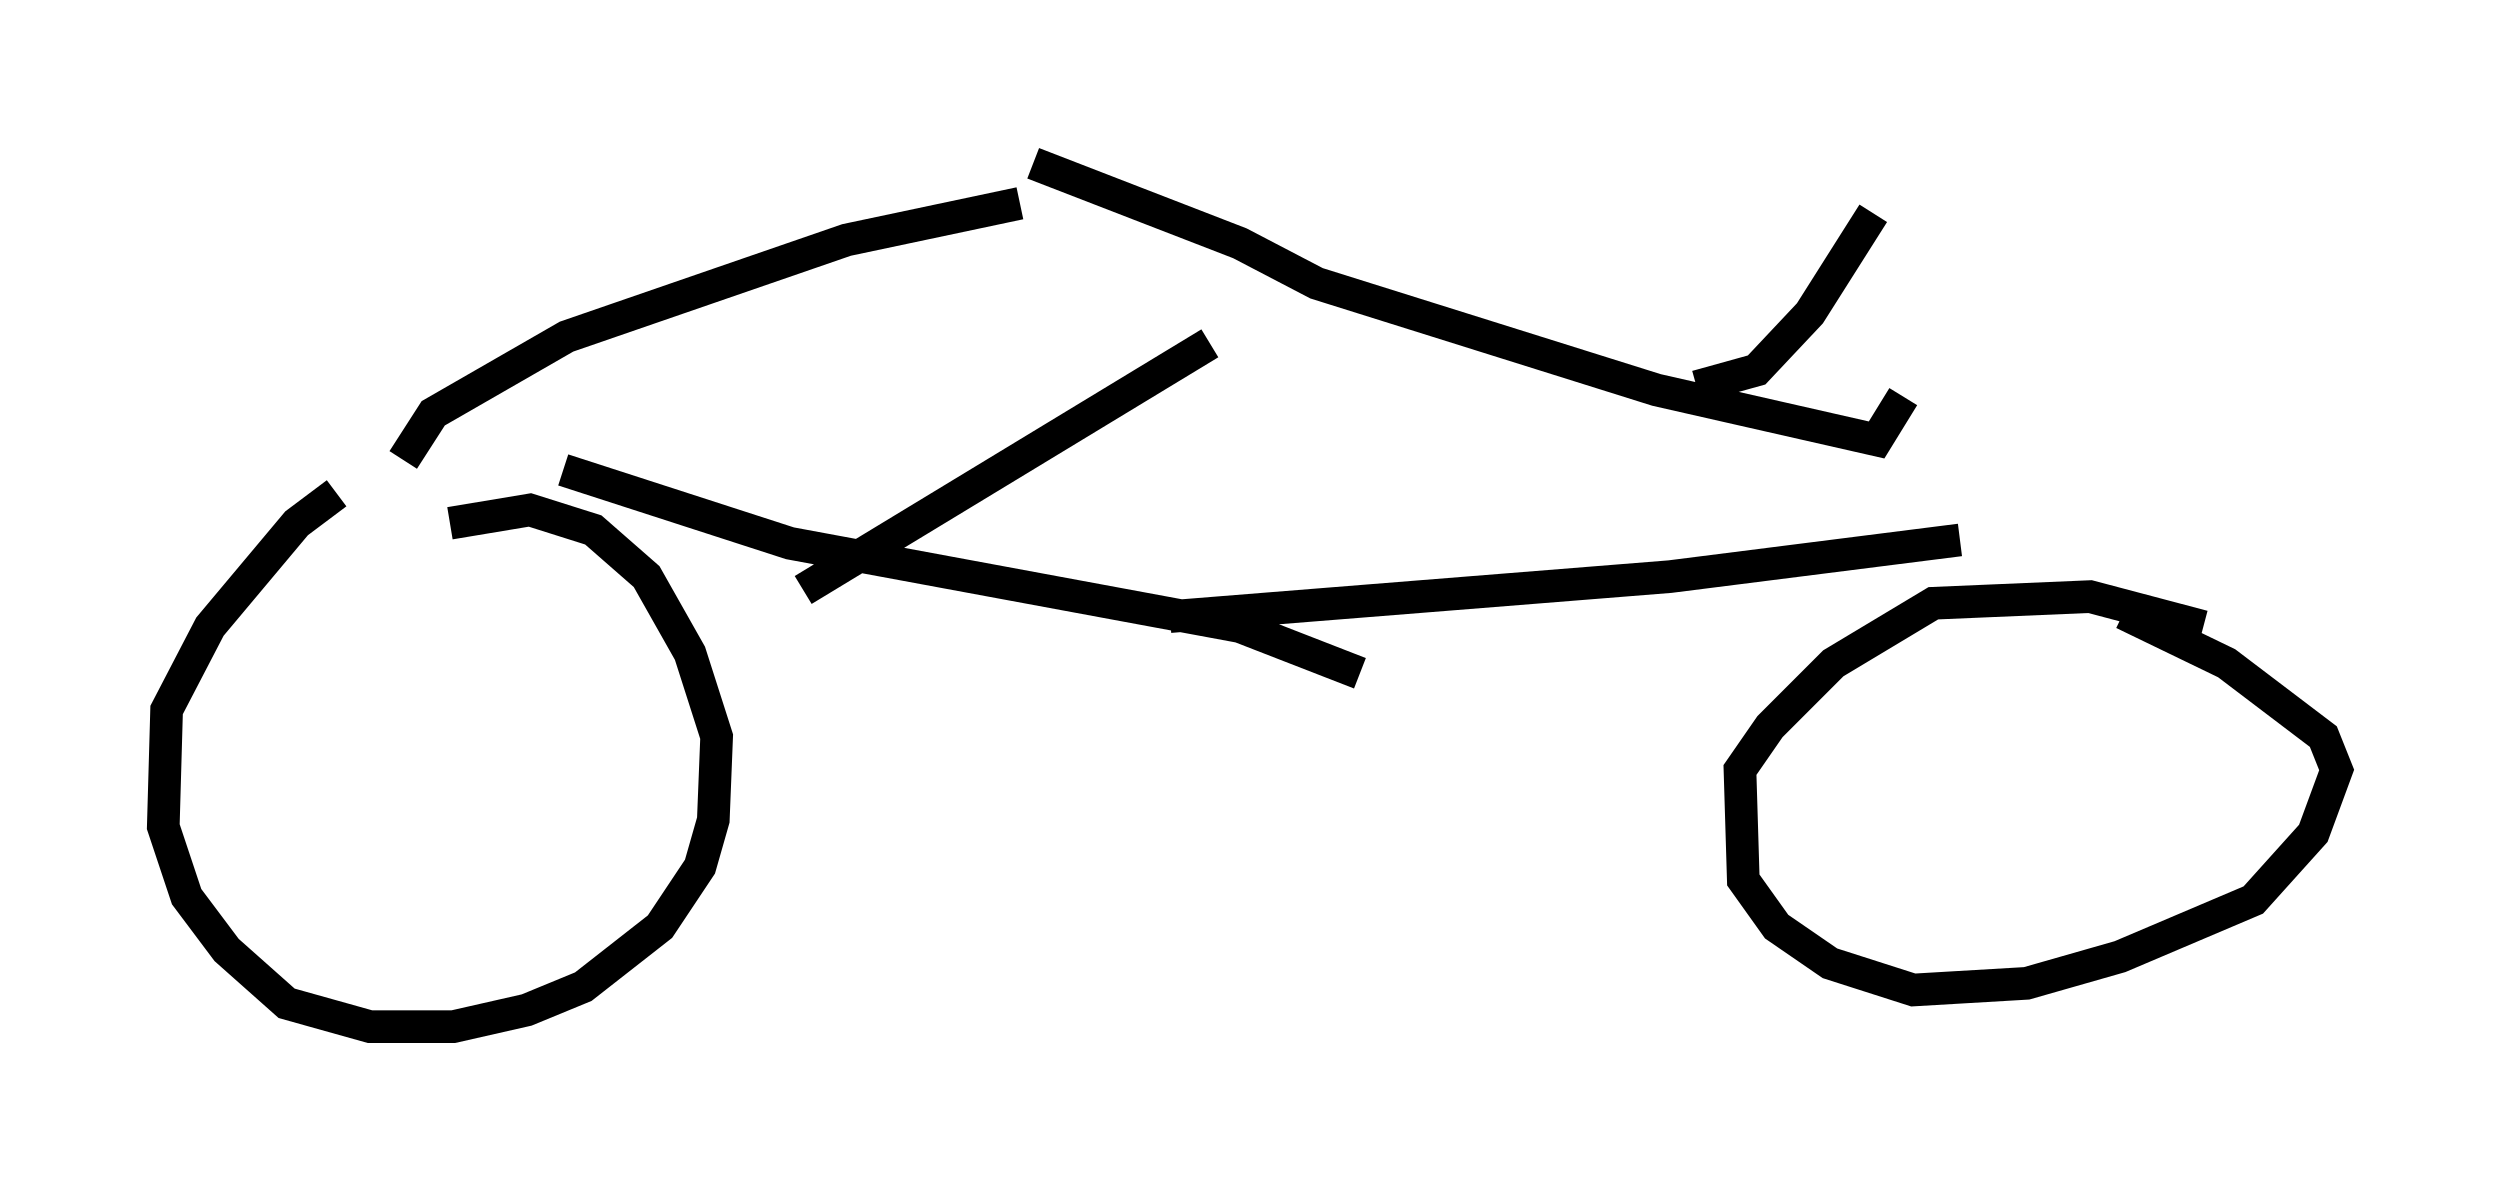 <?xml version="1.0" encoding="utf-8" ?>
<svg baseProfile="full" height="36.44" version="1.1" width="76.559" xmlns="http://www.w3.org/2000/svg" xmlns:ev="http://www.w3.org/2001/xml-events" xmlns:xlink="http://www.w3.org/1999/xlink"><defs /><rect fill="white" height="36.44" width="76.559" x="0" y="0" /><path d="M12.146, 15.004 m-1.838, 0.102 l-1.225, 0.919 -2.654, 3.165 l-1.327, 2.552 -0.102, 3.573 l0.715, 2.144 1.225, 1.633 l1.838, 1.633 2.552, 0.715 l2.552, 0.0 2.246, -0.51 l1.735, -0.715 2.348, -1.838 l1.225, -1.838 0.408, -1.429 l0.102, -2.552 -0.817, -2.552 l-1.327, -2.348 -1.633, -1.429 l-1.94, -0.613 -2.45, 0.408 m53.696, 3.165 l-3.471, -0.919 -4.798, 0.204 l-3.063, 1.838 -1.94, 1.94 l-0.919, 1.327 0.102, 3.369 l1.021, 1.429 1.633, 1.123 l2.552, 0.817 3.471, -0.204 l2.858, -0.817 4.083, -1.735 l1.838, -2.042 0.715, -1.94 l-0.408, -1.021 -2.96, -2.246 l-3.165, -1.531 m-47.776, -4.39 l6.942, 2.246 13.781, 2.552 l3.675, 1.429 m18.375, -4.083 l-8.881, 1.123 -15.313, 1.225 m-23.479, -4.798 l0.919, -1.429 4.083, -2.348 l8.575, -2.96 5.308, -1.123 m27.052, 5.921 l-0.817, 1.327 -6.738, -1.531 l-10.413, -3.267 -2.348, -1.225 l-6.329, -2.45 m5.41, 5.513 l-12.454, 7.554 m27.359, -6.227 l1.838, -0.51 1.633, -1.735 l1.94, -3.063 " fill="none" stroke="black" stroke-width="1" /></svg>